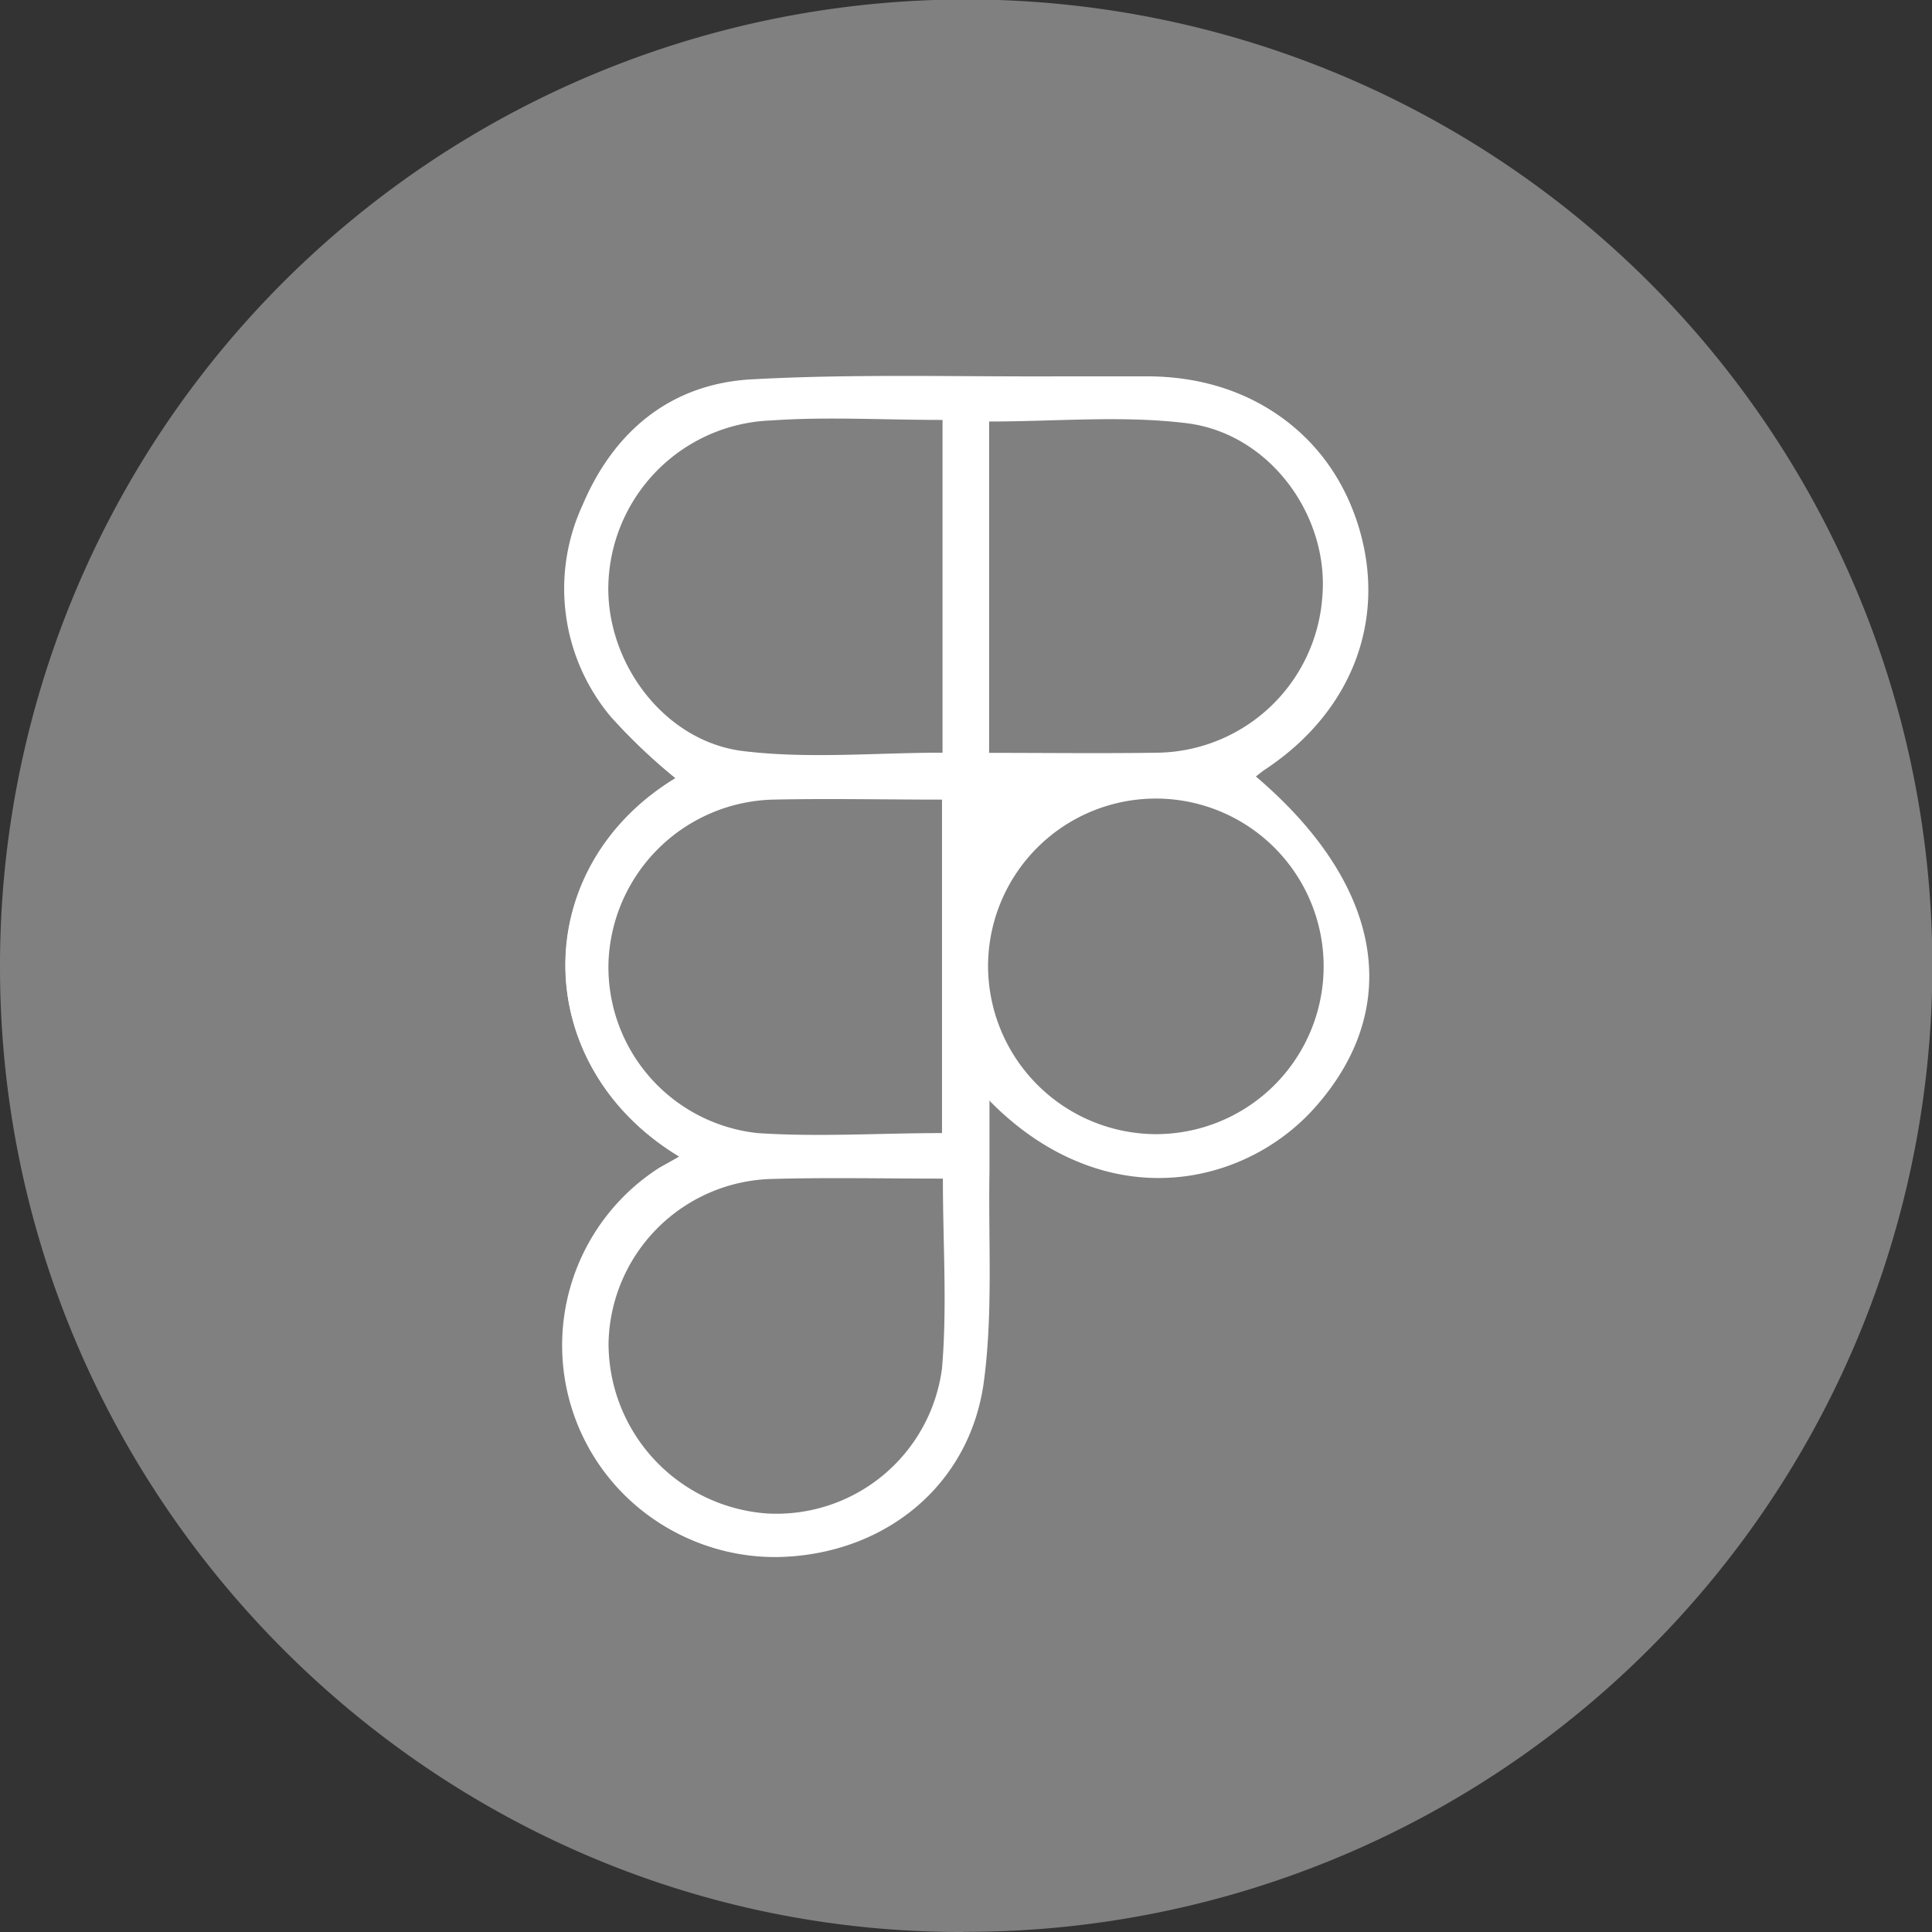 <svg id="Layer_1" data-name="Layer 1" xmlns="http://www.w3.org/2000/svg" viewBox="0 0 109.5 109.5"><rect x="0" y="0" width="109.5" height="109.5" fill="#333333" stroke="none"/><defs><style>.cls-1{fill:gray;}.cls-2{fill:#fff;}</style></defs><path class="cls-1" d="M200.58,271.7C170.6,271.76,146,247.14,146,217a54.76,54.76,0,1,1,54.58,54.69Z" transform="translate(-146 -162.2)"/><path class="cls-2" d="M184.5,227.75l-1,.67a11.95,11.95,0,0,0,7.25,22c5.65-.38,10.19-4.15,11-9.82.54-3.94.26-8,.33-12,0-1.27,0-2.54,0-4.08,6.44,6.69,14.46,5,18.5.39,5-5.68,3.76-12.61-3.4-18.7.19-.15.37-.3.57-.43,4.86-3.24,6.85-8.42,5.27-13.67s-6.06-8.5-11.91-8.53h-4.85c-5.86,0-11.74-.15-17.59.17-4.56.25-7.8,2.93-9.57,7.1a11.29,11.29,0,0,0,1.57,12,32.1,32.1,0,0,0,3.68,3.5C175.86,211.42,176,222.62,184.5,227.75Z" transform="translate(-146 -162.2)"/><path class="cls-2" d="M184.5,227.75c-8.51-5.13-8.64-16.33-.22-21.45a32.1,32.1,0,0,1-3.68-3.5,11.29,11.29,0,0,1-1.57-12c1.77-4.17,5-6.85,9.57-7.1,5.85-.32,11.73-.14,17.59-.17H211c5.85,0,10.3,3.23,11.91,8.53s-.41,10.43-5.27,13.67c-.2.13-.38.28-.57.43,7.16,6.09,8.39,13,3.4,18.7-4,4.59-12.06,6.3-18.5-.39,0,1.54,0,2.81,0,4.08-.07,4,.21,8.06-.33,12-.77,5.67-5.31,9.44-11,9.82a11.95,11.95,0,0,1-7.25-22ZM199.42,186c-3.38,0-6.56-.14-9.71,0a9.58,9.58,0,0,0-9.22,9.06c-.25,4.52,3.08,9.13,7.64,9.68,3.7.45,7.48.09,11.29.09Zm2.69,19c3.29,0,6.46.05,9.62,0a9.52,9.52,0,0,0,9.27-8.77c.43-4.63-3-9.34-7.73-9.91-3.64-.44-7.37-.09-11.16-.09Zm-2.72,21.47v-19c-3.26,0-6.43,0-9.59,0a9.58,9.58,0,0,0-9.31,9.15,9.46,9.46,0,0,0,8.45,9.75C192.37,226.65,195.85,226.42,199.39,226.42Zm.05,2.56c-3.38,0-6.54,0-9.71,0a9.5,9.5,0,0,0-9.25,9.33,9.67,9.67,0,0,0,9,9.63,9.46,9.46,0,0,0,9.9-8.23C199.69,236.24,199.44,232.7,199.44,229ZM202,216.92a9.51,9.51,0,1,0,9.49-9.47A9.56,9.56,0,0,0,202,216.92Z" transform="translate(-146 -162.2)"/><path class="cls-1" d="M199.42,186v18.86c-3.81,0-7.59.36-11.29-.09-4.56-.55-7.89-5.16-7.64-9.68a9.58,9.58,0,0,1,9.22-9.06C192.86,185.81,196,186,199.42,186Z" transform="translate(-146 -162.2)"/><path class="cls-1" d="M202.06,204.87V186.09c3.79,0,7.51-.35,11.15.09,4.76.56,8.16,5.28,7.73,9.91a9.51,9.51,0,0,1-9.27,8.77C208.51,204.91,205.35,204.87,202.06,204.87Z" transform="translate(-146 -162.2)"/><path class="cls-1" d="M199.39,226.42c-3.54,0-7,.23-10.45,0a9.46,9.46,0,0,1-8.45-9.75,9.58,9.58,0,0,1,9.31-9.15c3.16-.07,6.33,0,9.59,0Z" transform="translate(-146 -162.2)"/><path class="cls-1" d="M199.44,229c0,3.72.25,7.26-.05,10.75a9.46,9.46,0,0,1-9.9,8.23,9.67,9.67,0,0,1-9-9.63,9.5,9.5,0,0,1,9.25-9.33C192.9,228.93,196.06,229,199.44,229Z" transform="translate(-146 -162.2)"/><path class="cls-1" d="M202,216.92a9.51,9.51,0,1,1,9.4,9.56A9.55,9.55,0,0,1,202,216.92Z" transform="translate(-146 -162.2)"/></svg>